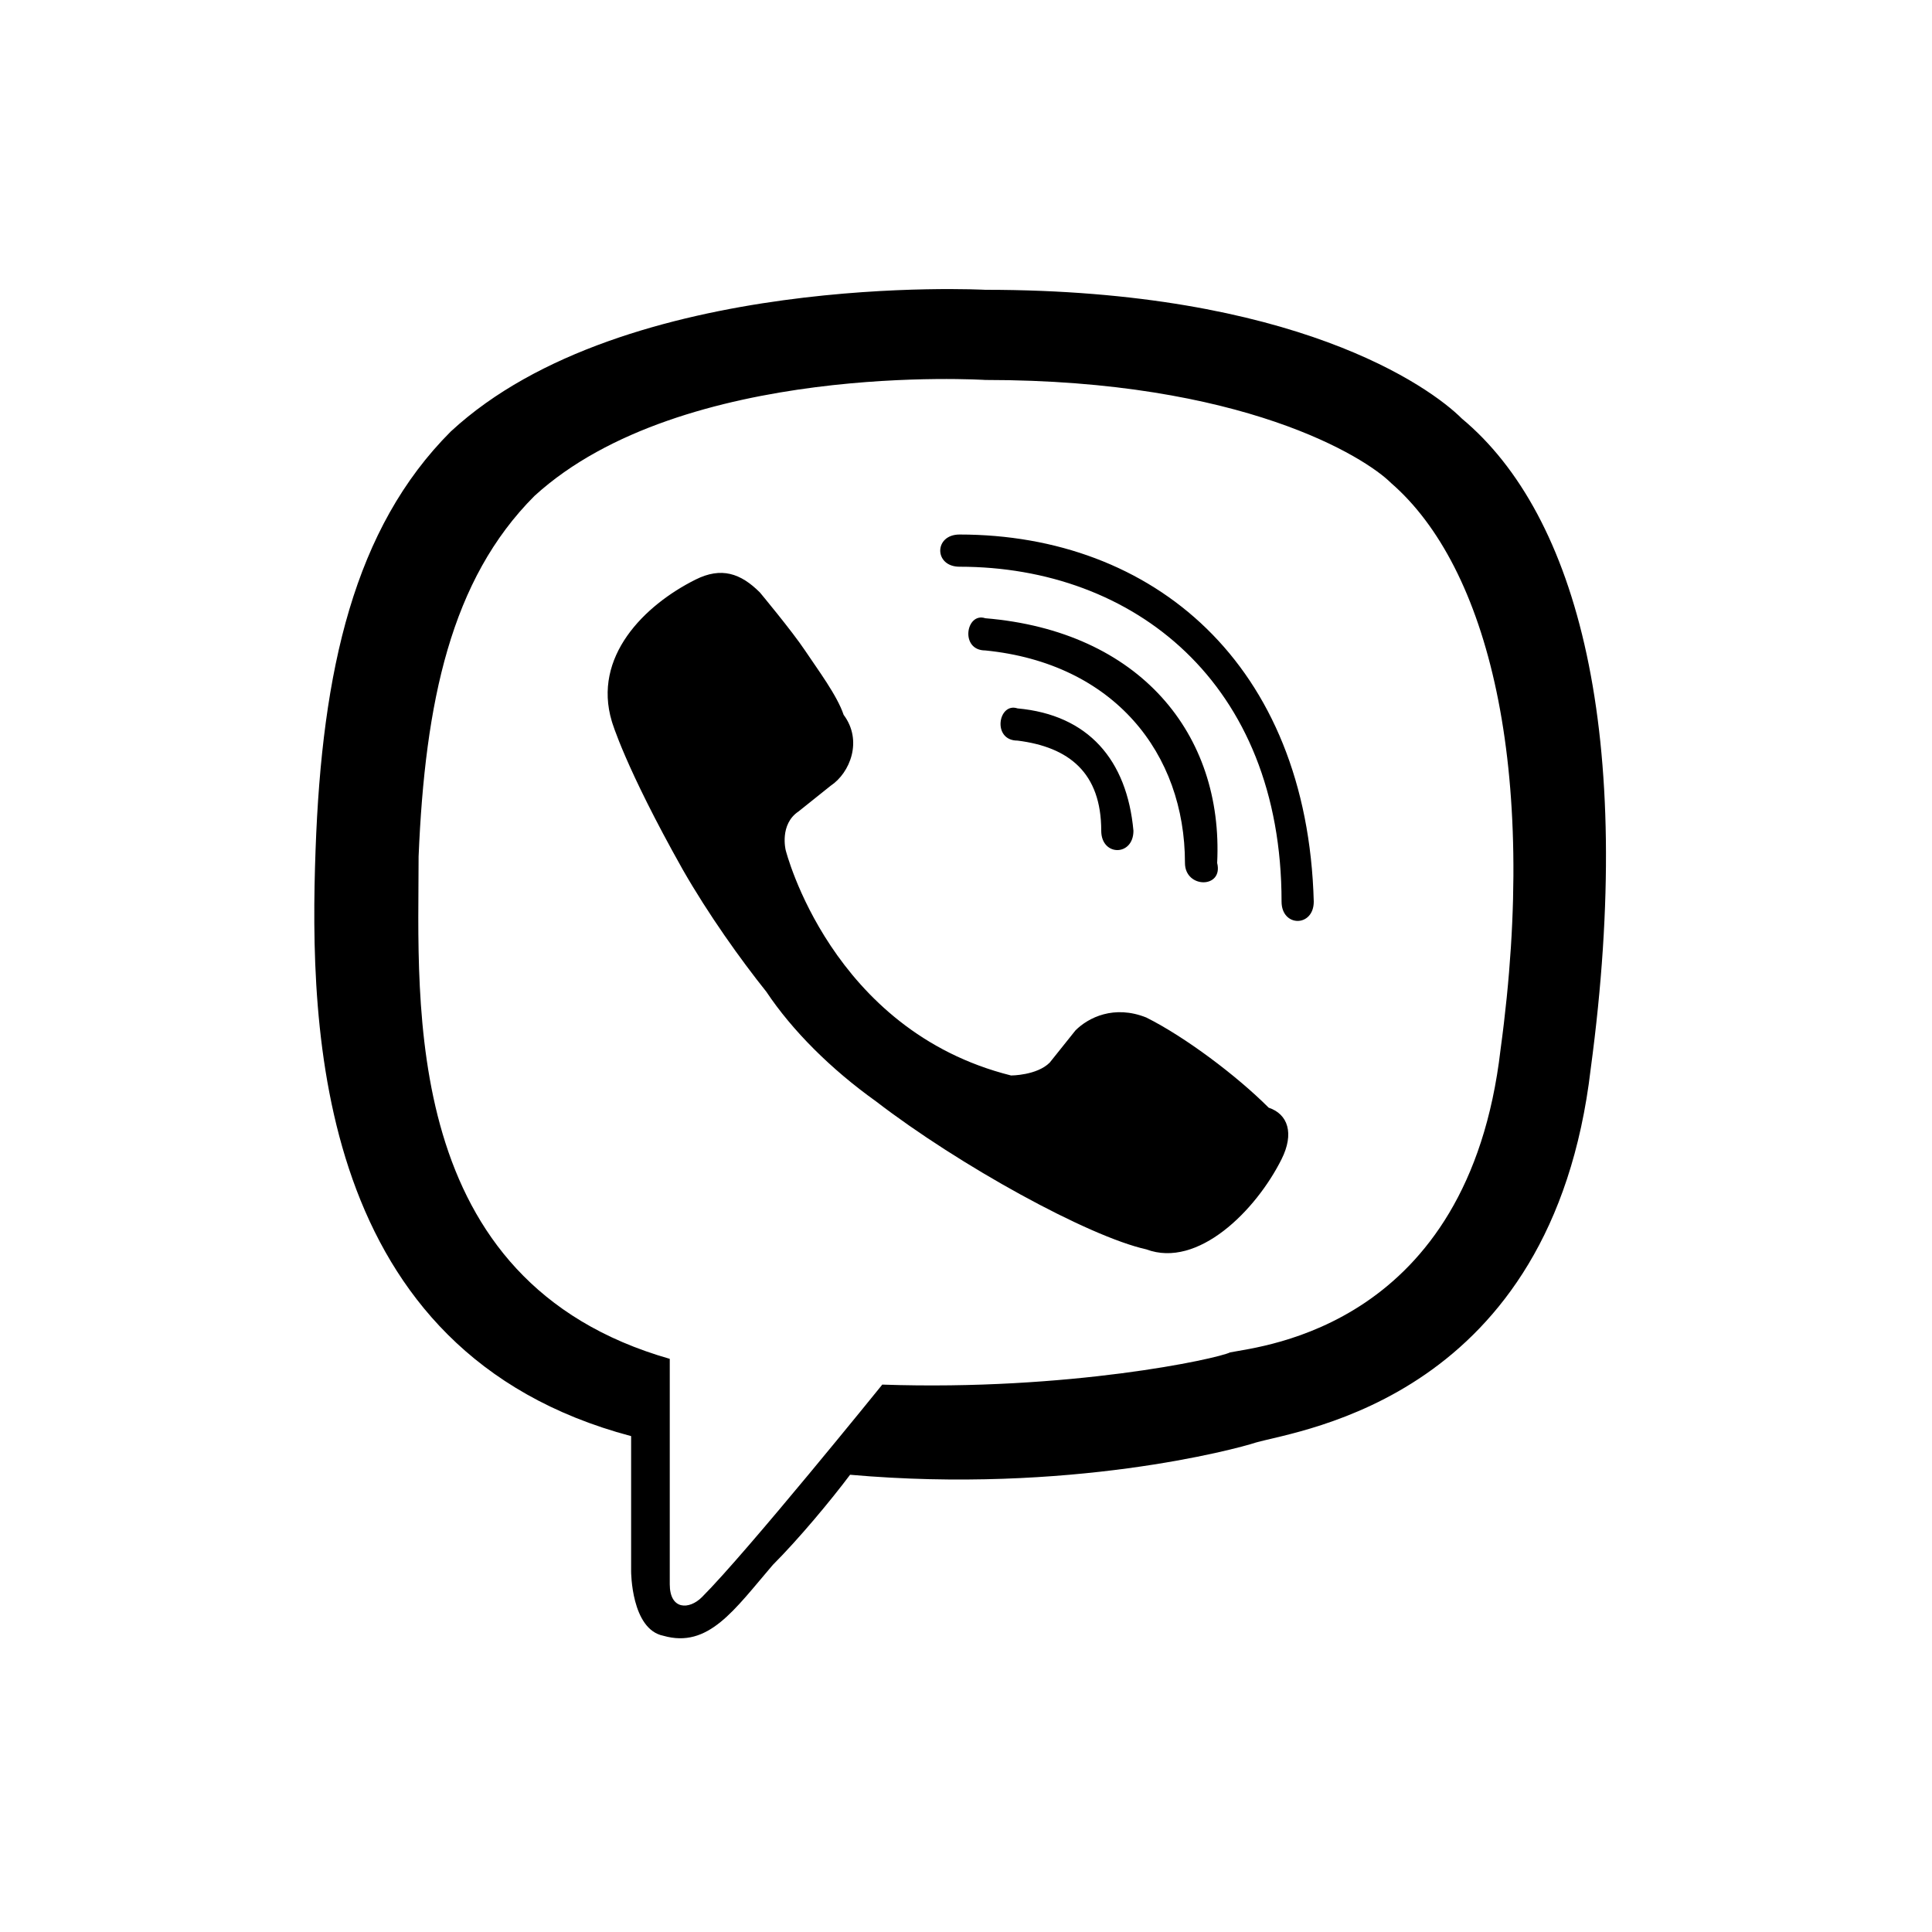 <svg xmlns="http://www.w3.org/2000/svg" viewBox="0 0 30 30">
	<path d="M22.7,6.5c-0.5-0.5-2.6-2-7.4-2c0,0-5.6-0.3-8.3,2.2c-1.5,1.5-2,3.7-2.1,6.5S4.9,21,9.8,22.3h0l0,2.1c0,0,0,0.9,0.5,1c0.7,0.2,1.1-0.4,1.7-1.1c0.4-0.4,0.9-1,1.2-1.4c3.4,0.3,6-0.4,6.3-0.5c0.7-0.2,4.6-0.7,5.2-5.8C25.4,11.4,24.5,8,22.7,6.5z M23.3,16.3c-0.5,4.3-3.7,4.6-4.2,4.7c-0.2,0.1-2.5,0.6-5.4,0.5c0,0-2.1,2.6-2.8,3.3c-0.2,0.2-0.5,0.2-0.5-0.2c0-0.3,0-3.5,0-3.5c0,0,0,0,0,0c-4.2-1.2-3.9-5.5-3.9-7.8C6.6,10.9,7,9,8.3,7.7c2.3-2.1,7-1.8,7-1.8c4,0,5.9,1.2,6.3,1.6C23.1,8.8,23.9,11.9,23.3,16.3L23.3,16.3z M17.6,12.9c0,0.4-0.5,0.4-0.5,0c0-0.9-0.5-1.3-1.3-1.4c-0.4,0-0.3-0.6,0-0.5C16.9,11.1,17.5,11.8,17.6,12.9z M18.4,13.4c0-1.7-1.1-3.1-3.1-3.3c-0.4,0-0.3-0.6,0-0.5c2.4,0.2,3.7,1.8,3.6,3.8C19,13.8,18.4,13.8,18.4,13.4L18.4,13.4z M20.4,14c0,0.4-0.5,0.4-0.5,0c0-3.4-2.3-5.2-5-5.2c-0.4,0-0.4-0.5,0-0.5C17.9,8.3,20.3,10.3,20.4,14z M19.9,18L19.9,18c-0.4,0.8-1.3,1.7-2.1,1.4l0,0c-0.9-0.2-2.9-1.3-4.2-2.3c-0.7-0.5-1.3-1.1-1.7-1.7c-0.4-0.5-0.9-1.2-1.3-1.9c-0.9-1.6-1.1-2.3-1.1-2.3C9.2,10.2,10,9.4,10.8,9h0c0.4-0.2,0.7-0.1,1,0.2c0,0,0.5,0.6,0.7,0.9c0.2,0.3,0.5,0.7,0.6,1c0.3,0.4,0.1,0.9-0.2,1.1l-0.5,0.4c-0.3,0.2-0.2,0.6-0.2,0.6s0.7,2.8,3.5,3.5c0,0,0.4,0,0.6-0.2l0.4-0.5c0.2-0.2,0.6-0.4,1.1-0.2c0.6,0.3,1.4,0.9,1.9,1.4C20,17.3,20.1,17.6,19.9,18L19.9,18z"/>
</svg>
